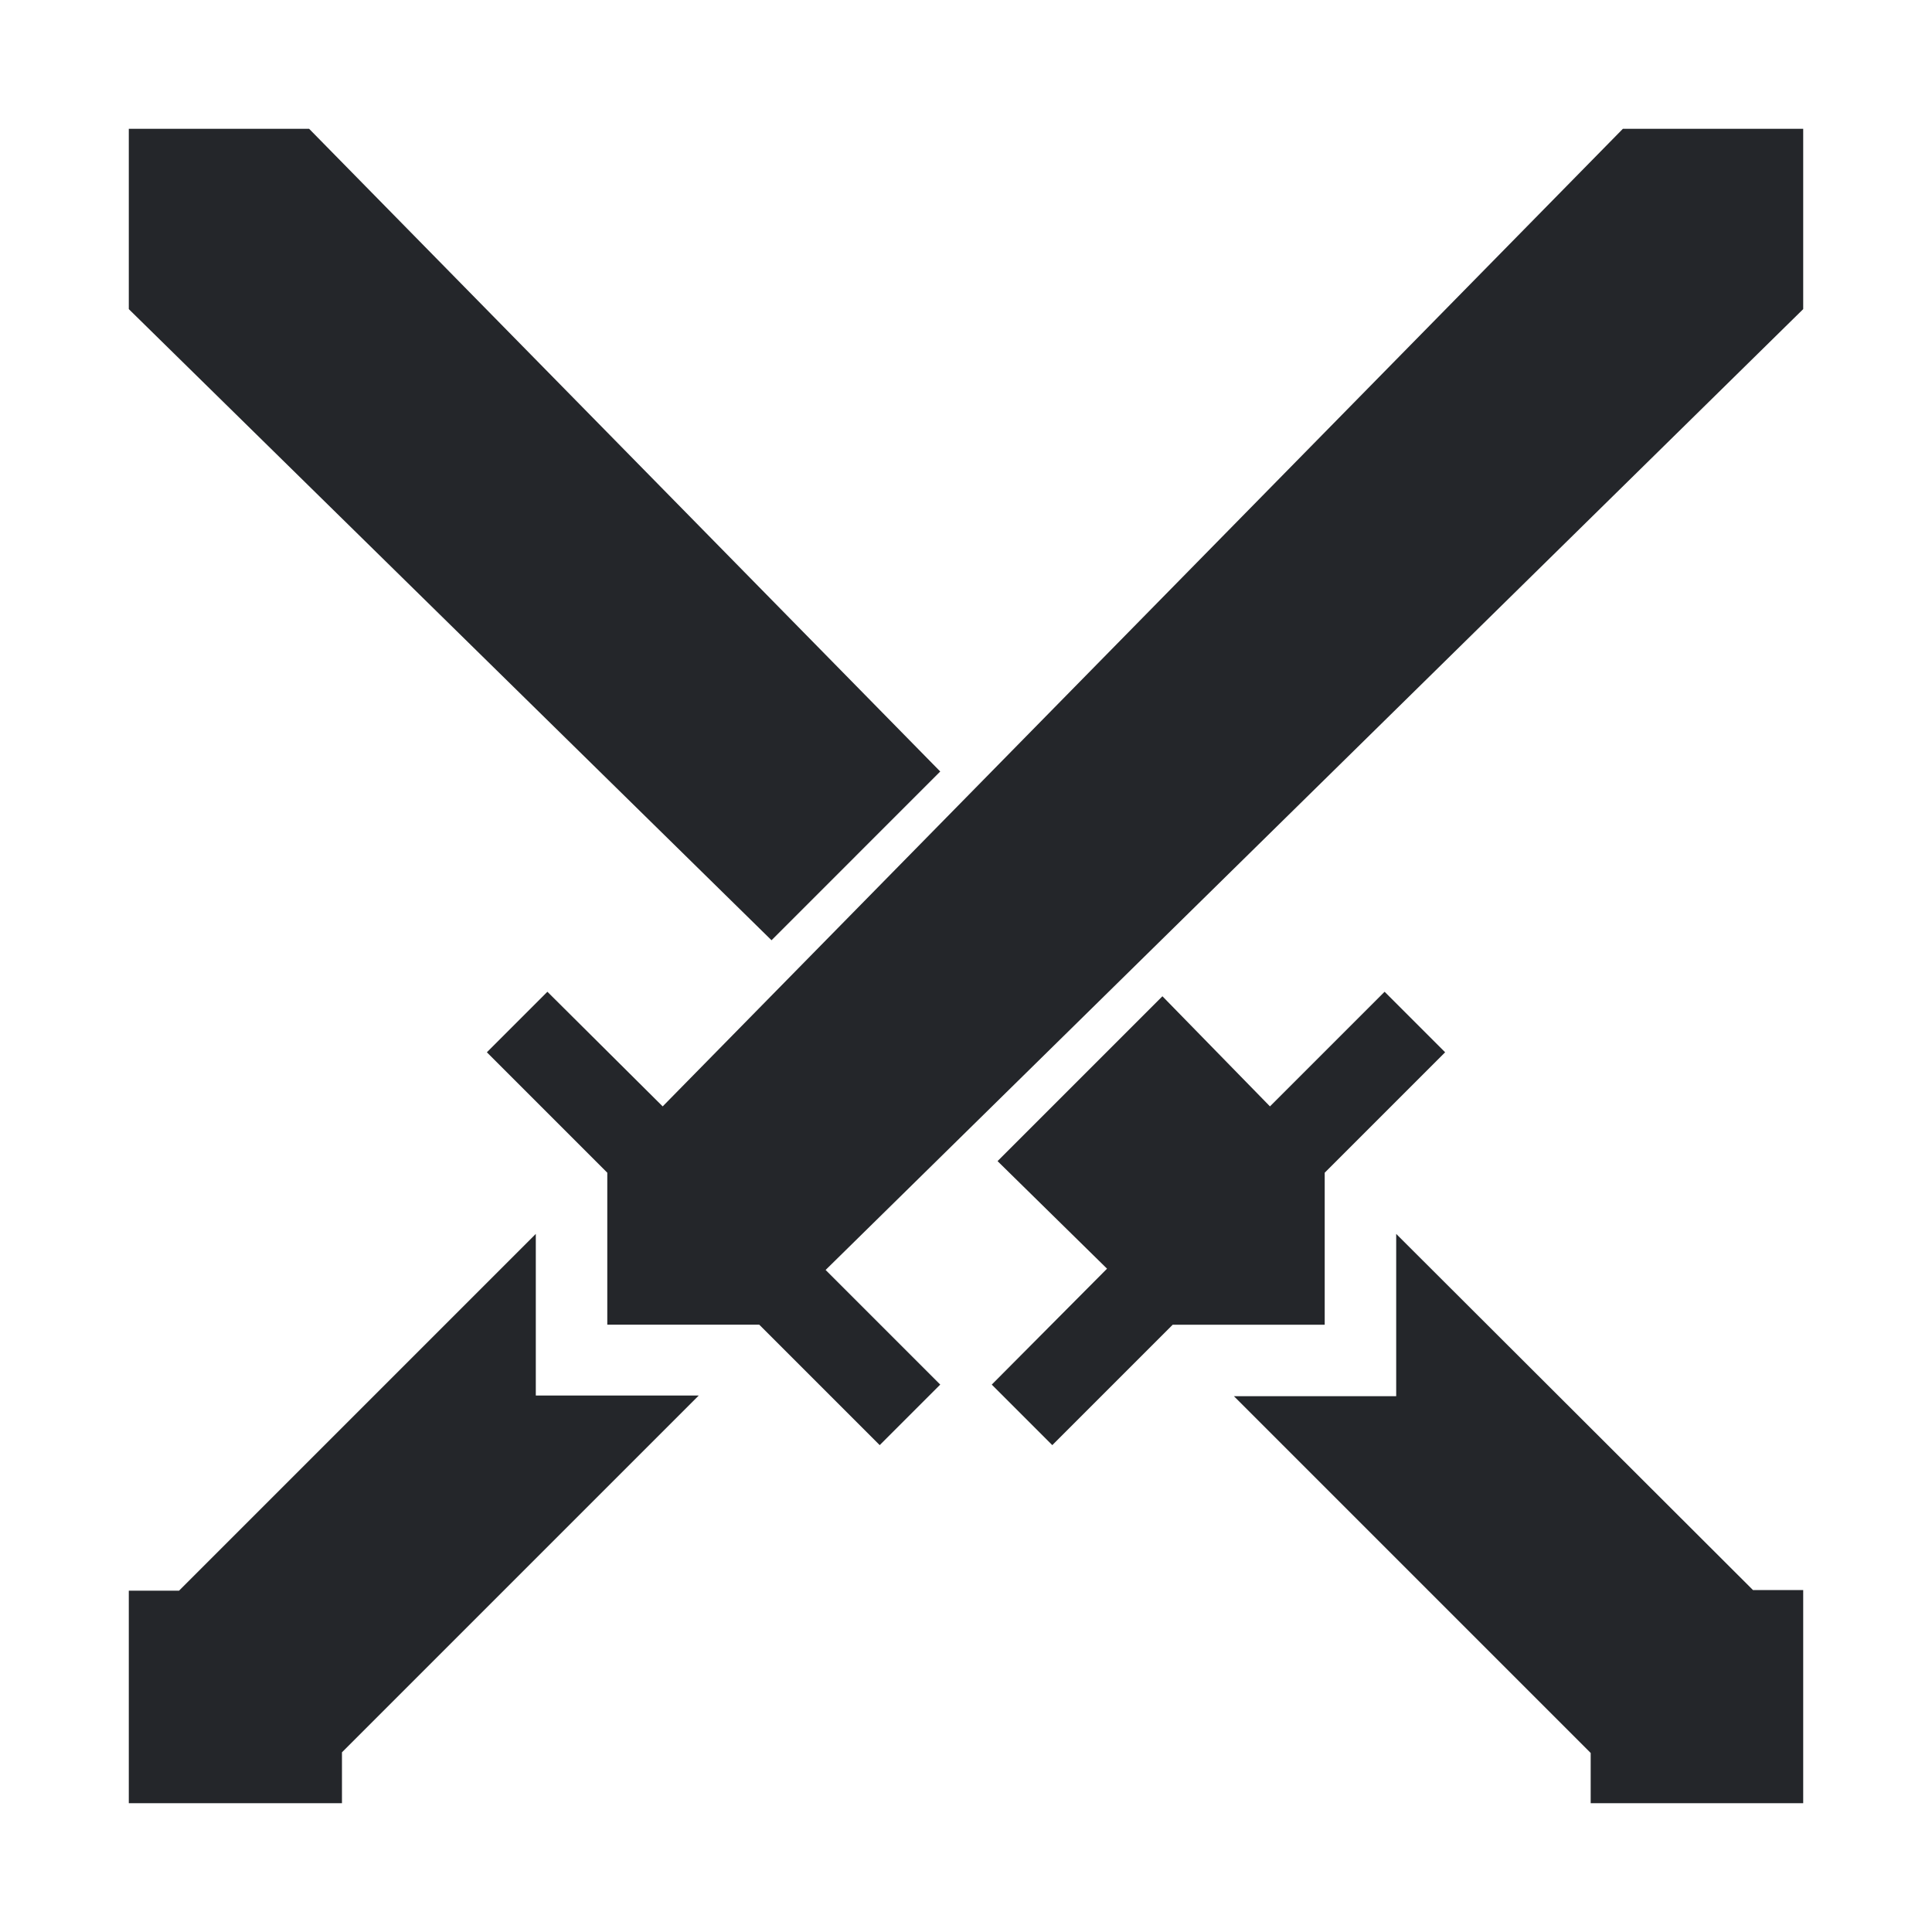<svg xmlns='http://www.w3.org/2000/svg' viewBox='0 0 30 30'><path fill='#24262a' d='M8.32,19.16l-5.54,5.54H2V28h3.31v-0.79l5.54-5.54H8.32V19.16z M25.2,2L10.29,17.18L8.5,15.4l-0.94,0.94l1.87,1.87v2.36h2.36l1.87,1.87l0.94-0.94l-1.78-1.78L28,4.8V2H25.2z M21.68,19.16v2.52h-2.52l5.54,5.54V28H28v-3.31h-0.78L21.68,19.16z M14.6,11.98L4.8,2H2v2.8l9.98,9.8L14.6,11.98z M20.57,18.21l1.87-1.87L21.5,15.4l-1.78,1.78l-1.67-1.71l-2.56,2.56l1.7,1.67L15.4,21.5l0.94,0.94l1.87-1.87h2.36V18.21z'/></svg>